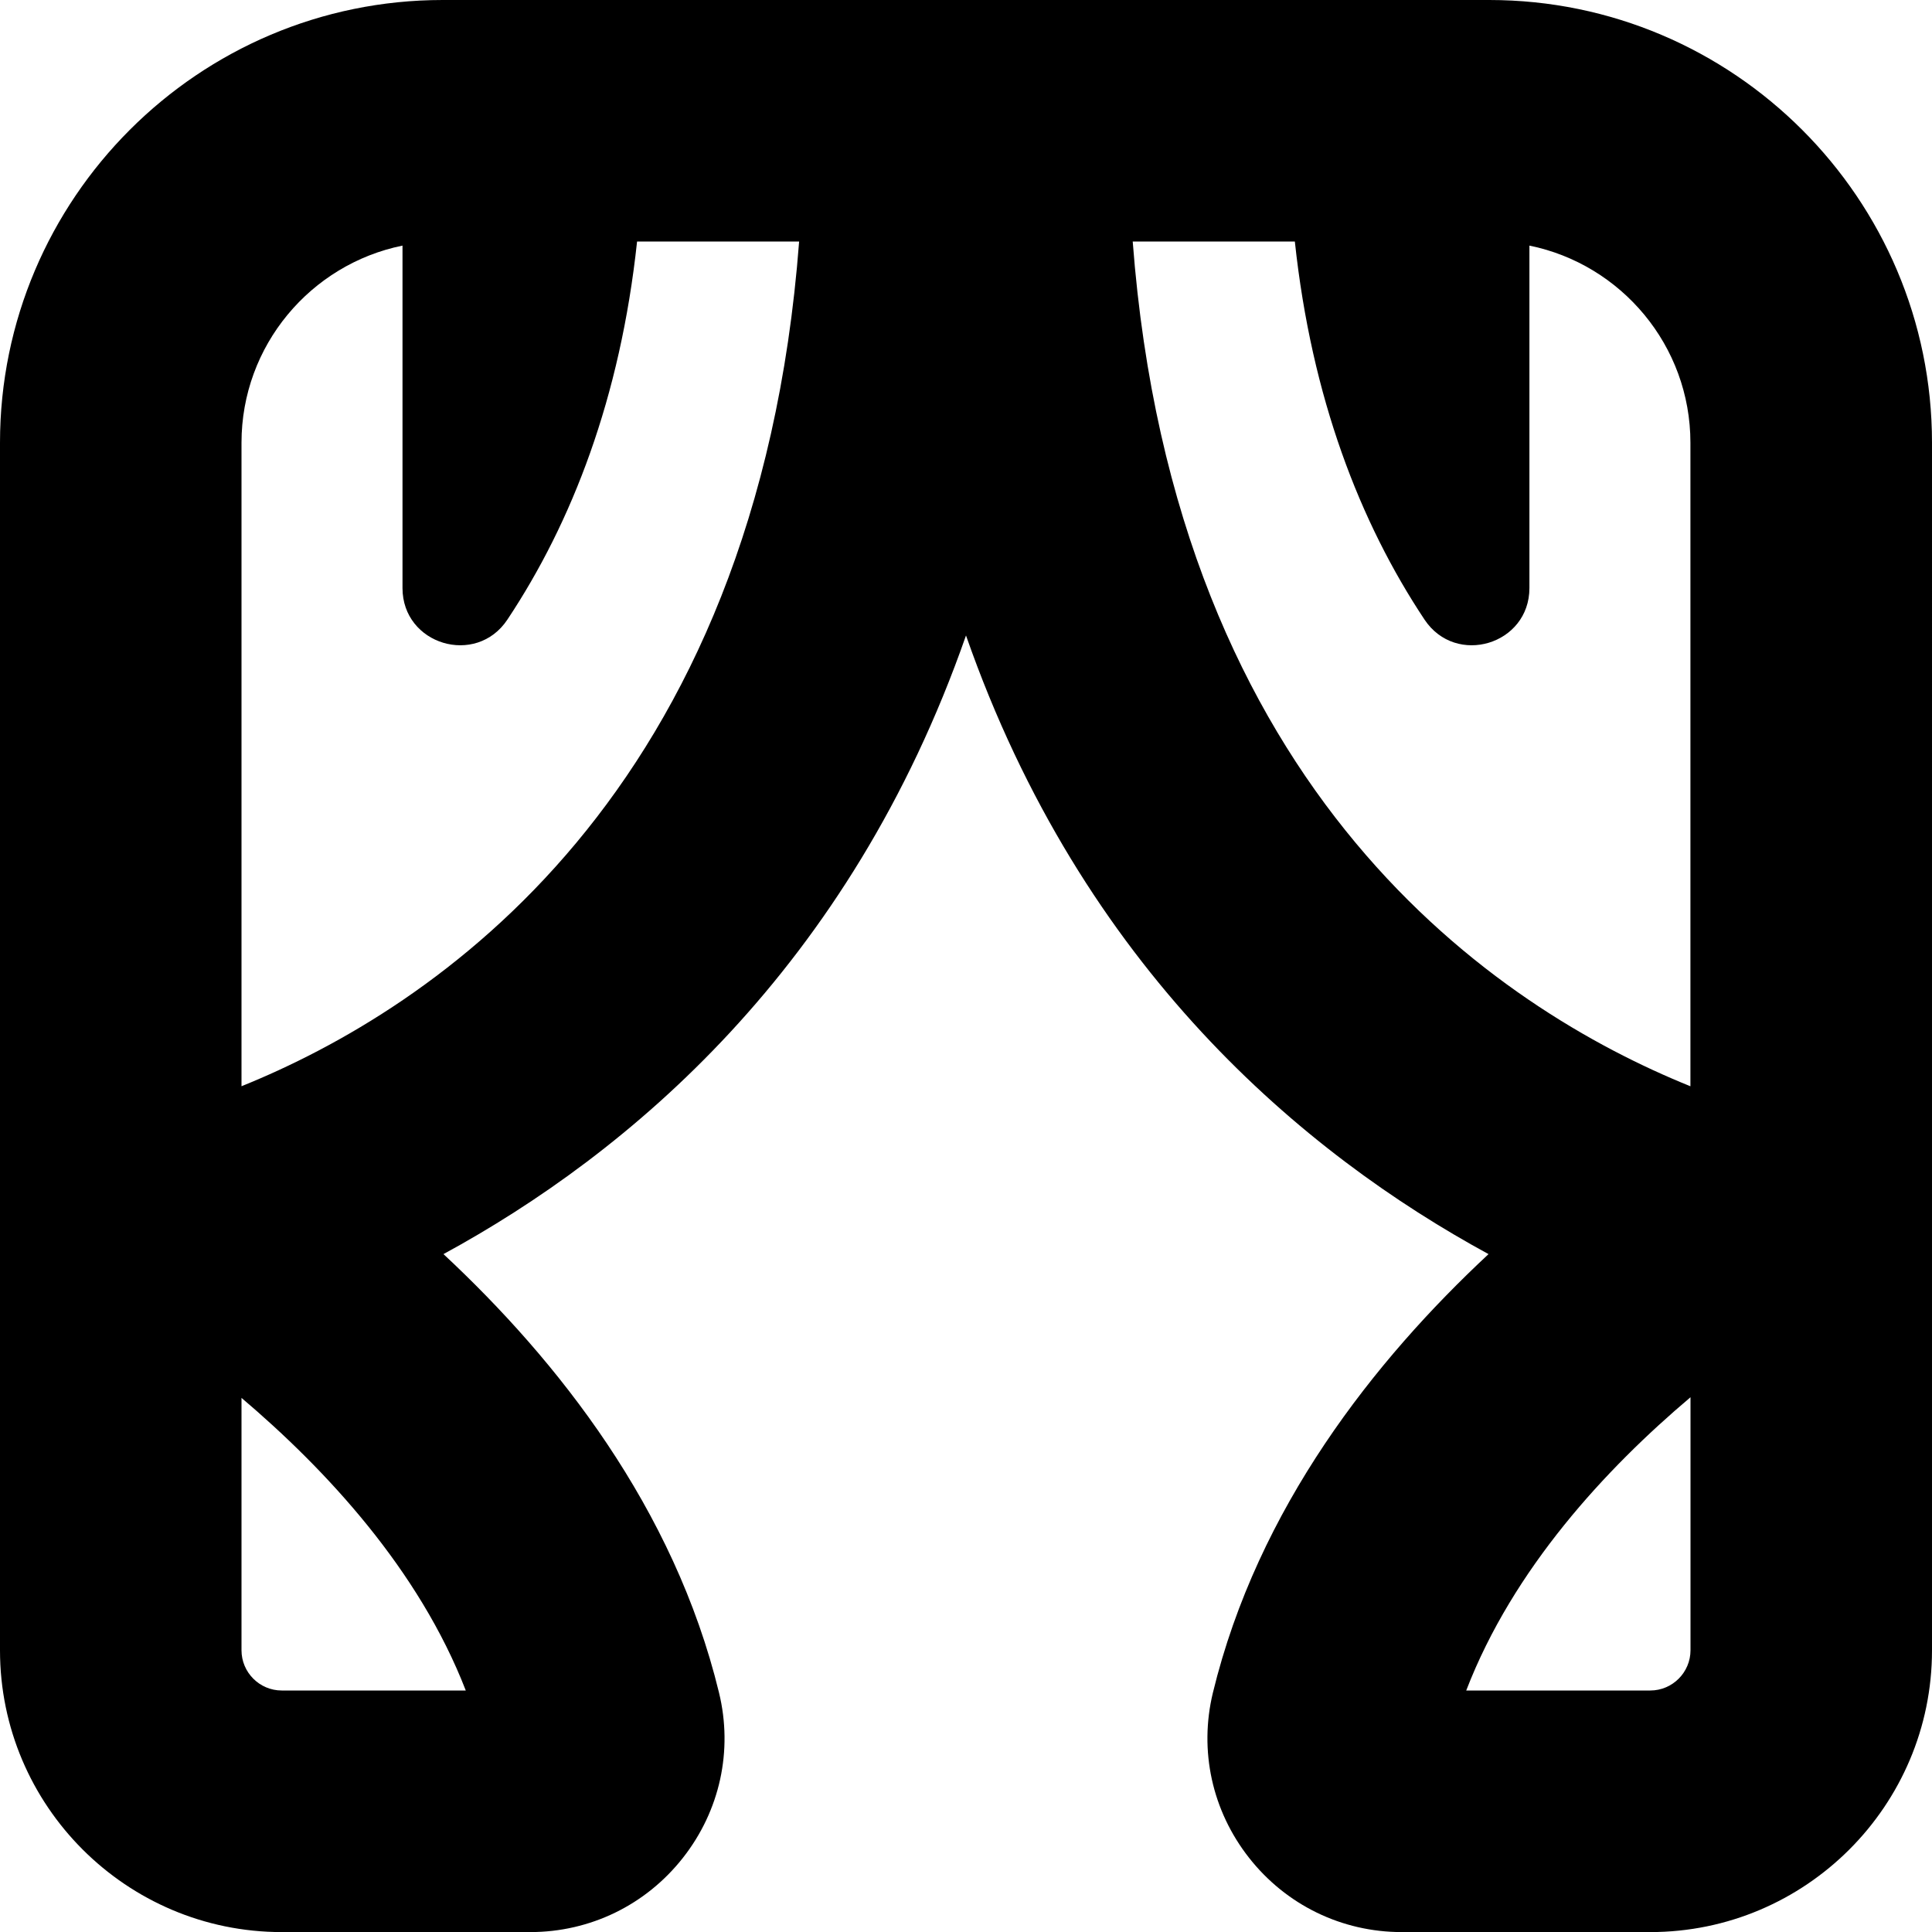 <?xml version="1.0" encoding="UTF-8"?>
<svg xmlns="http://www.w3.org/2000/svg" id="Layer_1" data-name="Layer 1" viewBox="0 0 24 24">
  <path d="m18.5,0H5.5C2.467,0,0,2.468,0,5.5v8.969c0,.02,0,.04,0,.061v5.971c0,1.93,1.57,3.5,3.5,3.5h3.087c.744,0,1.436-.336,1.897-.923.459-.584.623-1.331.448-2.05-.557-2.297-2.008-4.13-3.423-5.449,2.294-1.248,5.045-3.544,6.491-7.685,1.446,4.141,4.197,6.437,6.491,7.685-1.415,1.319-2.866,3.151-3.424,5.449-.174.719-.01,1.466.449,2.05.461.587,1.153.923,1.897.923h3.087c1.93,0,3.5-1.57,3.5-3.5v-5.971c0-.021,0-.041,0-.061V5.5c0-3.032-2.467-5.5-5.5-5.5ZM5.786,21h-2.286c-.276,0-.5-.225-.5-.5v-3.135c1.05.891,2.204,2.132,2.786,3.635Zm-2.786-7.506v-7.994c0-1.208.86-2.217,2-2.449v4.254c0,.703.914.978,1.303.392.803-1.208,1.403-2.756,1.611-4.697h2.013c-.523,6.888-4.55,9.534-6.928,10.494ZM14.072,3h2.013c.208,1.941.808,3.489,1.611,4.697.39.586,1.303.311,1.303-.392V3.051c1.14.232,2,1.242,2,2.449v7.994c-2.381-.962-6.405-3.609-6.928-10.494Zm6.928,17.5c0,.275-.224.5-.5.5h-2.286c.583-1.514,1.736-2.756,2.786-3.643v3.143Z"/>
</svg>

